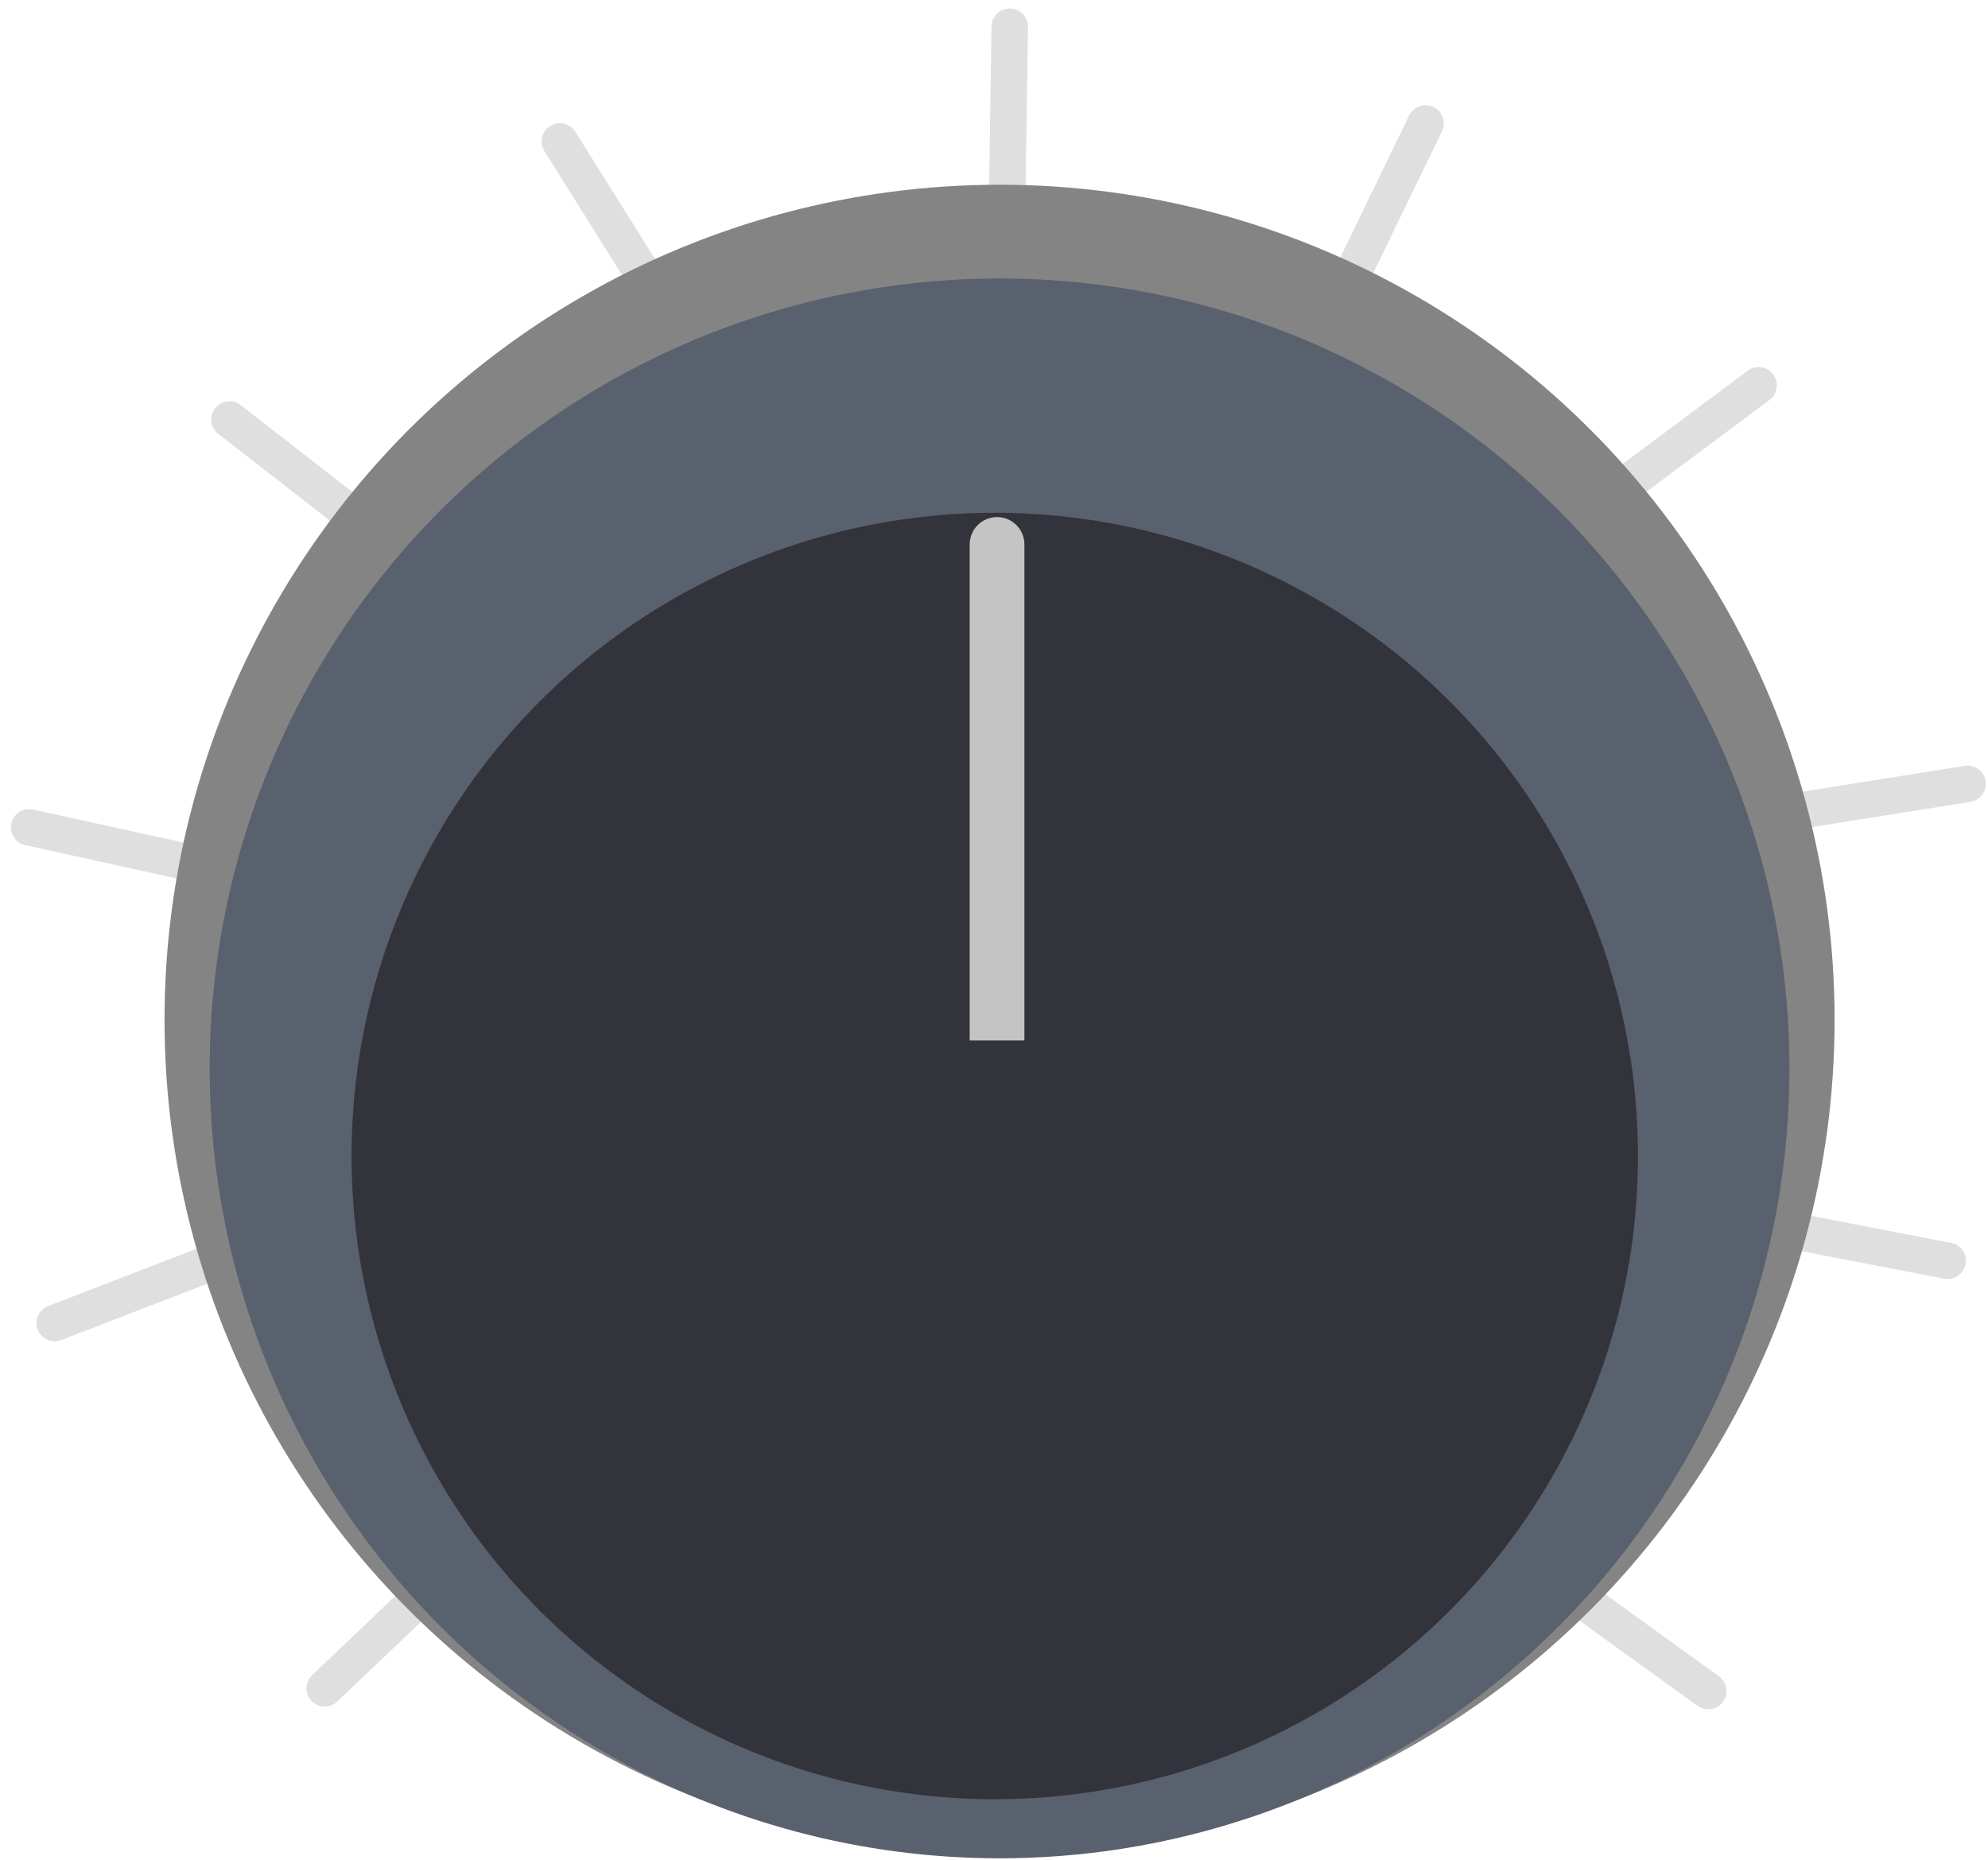 <svg width="109" height="102" viewBox="0 0 109 102" fill="none" xmlns="http://www.w3.org/2000/svg">
<path d="M30.697 7.754L36.881 17.623" stroke="#DFDFDF" stroke-width="2" stroke-linecap="round"/>
<path d="M12.581 22.998L21.512 29.942" stroke="#DFDFDF" stroke-width="2" stroke-linecap="round"/>
<path d="M1.597 45.361L13.046 47.876" stroke="#DFDFDF" stroke-width="2" stroke-linecap="round"/>
<path d="M3.001 72.541L13.937 68.319" stroke="#DFDFDF" stroke-width="2" stroke-linecap="round"/>
<path d="M17.805 92.567L24.457 86.234" stroke="#DFDFDF" stroke-width="2" stroke-linecap="round"/>
<path d="M78.161 6.769L73.331 16.725" stroke="#DFDFDF" stroke-width="2" stroke-linecap="round"/>
<path d="M55.363 1.467L55.2 12.532" stroke="#DFDFDF" stroke-width="2" stroke-linecap="round"/>
<path d="M96.42 21.127L87.551 27.745" stroke="#DFDFDF" stroke-width="2" stroke-linecap="round"/>
<path d="M107.882 42.976L96.954 44.717" stroke="#DFDFDF" stroke-width="2" stroke-linecap="round"/>
<path d="M106.787 69.126L95.921 67.031" stroke="#DFDFDF" stroke-width="2" stroke-linecap="round"/>
<path d="M93.66 92.716L84.685 86.243" stroke="#DFDFDF" stroke-width="2" stroke-linecap="round"/>
<circle cx="54.805" cy="55.913" r="45.784" fill="#848484"/>
<circle cx="54.805" cy="58.578" r="43.309" fill="#5A616E"/>
<circle cx="54.542" cy="63.382" r="35.266" fill="#33333B"/>
<path d="M56.167 29.85C56.167 29.022 55.496 28.35 54.667 28.35C53.839 28.35 53.167 29.022 53.167 29.85H56.167ZM53.167 55.545V57.045H56.167V55.545H53.167ZM53.167 29.85V55.545H56.167V29.85H53.167Z" fill="#C4C4C4"/>
</svg>
